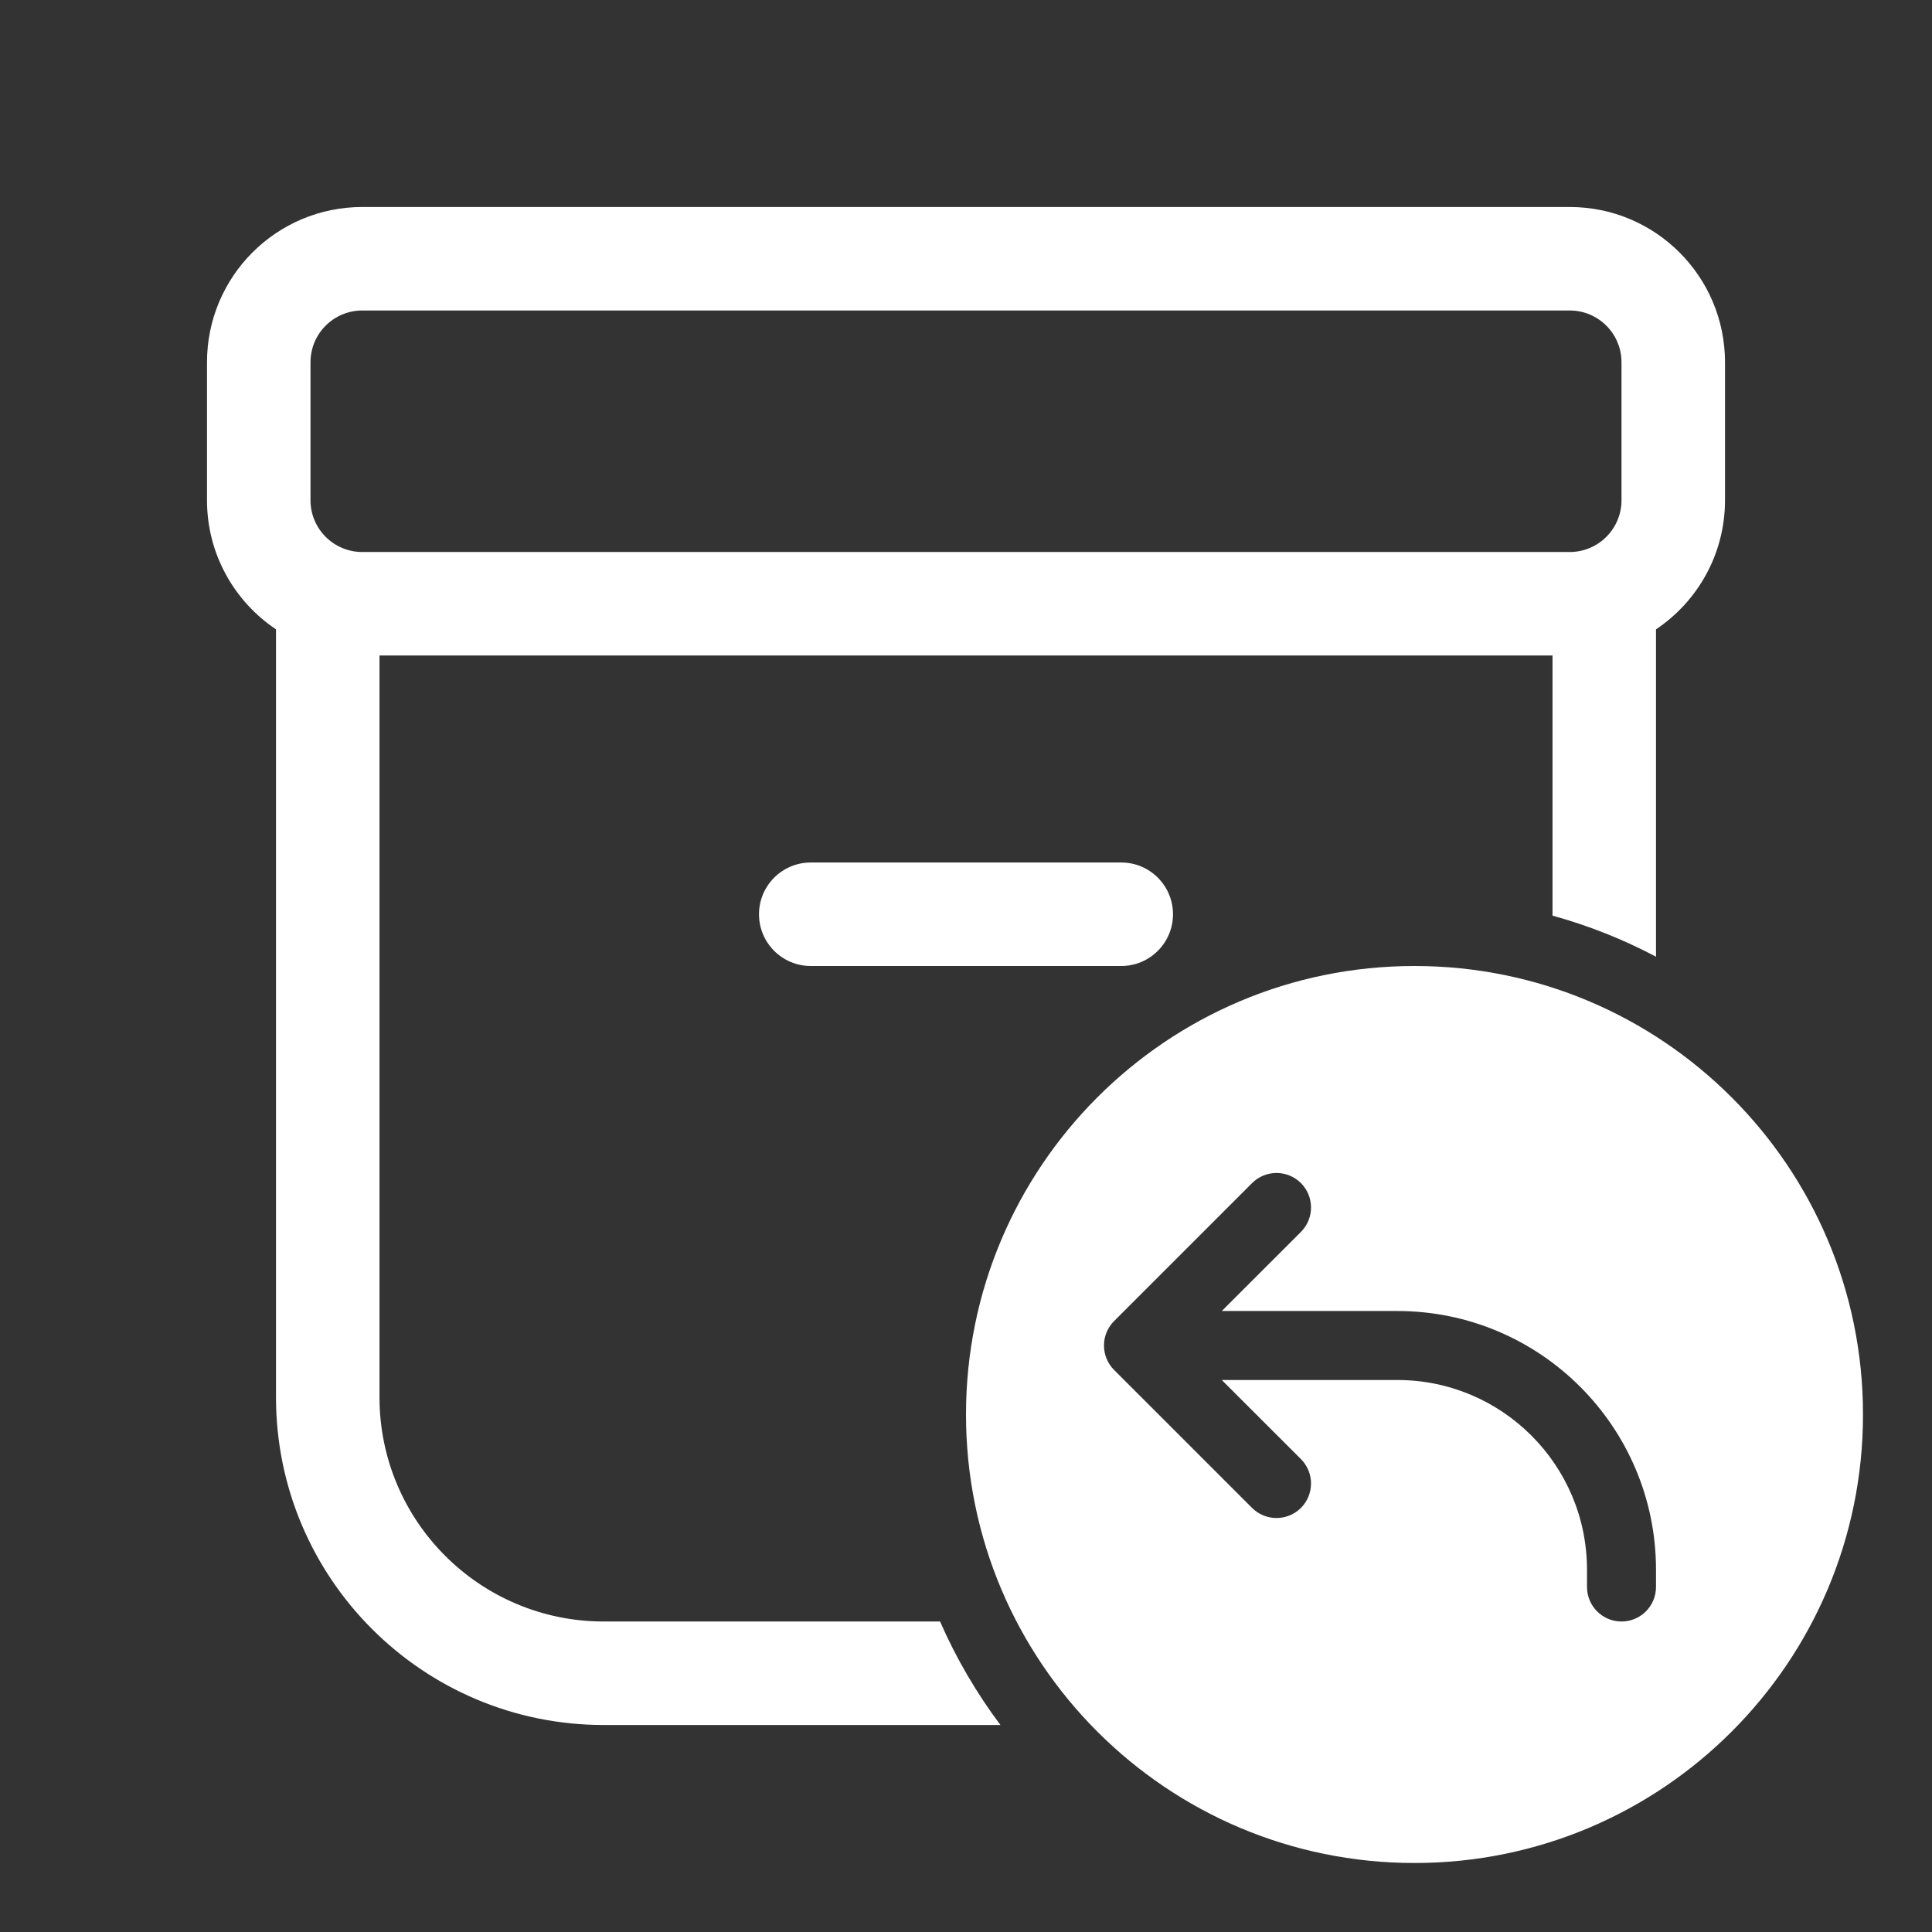 <svg width="28" height="28" viewBox="0 0 28 28" fill="none" xmlns="http://www.w3.org/2000/svg">
<rect x="0" y="0" width="28" height="28" fill="#333333" stroke="none"/>
<path d="M11.75 12.5C11.336 12.5 11 12.836 11 13.25C11 13.664 11.336 14 11.75 14H16.25C16.664 14 17 13.664 17 13.25C17 12.836 16.664 12.5 16.25 12.5H11.75ZM3 5.25C3 4.007 4.007 3 5.25 3H22.75C23.993 3 25 4.007 25 5.25V7.25C25 8.03 24.603 8.717 24 9.121V13.865C23.528 13.615 23.025 13.415 22.5 13.27V9.5H5.5V20.25C5.5 22.045 6.955 23.5 8.75 23.5H13.624C13.858 24.035 14.153 24.538 14.499 25H8.75C6.127 25 4 22.873 4 20.25V9.121C3.397 8.717 3 8.03 3 7.25V5.25ZM5.25 4.5C4.836 4.5 4.5 4.836 4.5 5.25V7.25C4.5 7.664 4.836 8 5.25 8H22.75C23.164 8 23.5 7.664 23.5 7.25V5.25C23.5 4.836 23.164 4.5 22.75 4.5H5.25ZM27 20.5C27 24.09 24.09 27 20.5 27C16.91 27 14 24.09 14 20.5C14 16.91 16.91 14 20.5 14C24.09 14 27 16.91 27 20.5ZM18.854 17.854C19.049 17.658 19.049 17.342 18.854 17.146C18.658 16.951 18.342 16.951 18.146 17.146L16.146 19.146C15.951 19.342 15.951 19.658 16.146 19.854L18.146 21.854C18.342 22.049 18.658 22.049 18.854 21.854C19.049 21.658 19.049 21.342 18.854 21.146L17.707 20H20.25C21.769 20 23 21.231 23 22.75V23C23 23.276 23.224 23.5 23.5 23.5C23.776 23.5 24 23.276 24 23V22.75C24 20.679 22.321 19 20.25 19H17.707L18.854 17.854Z" fill="#ffffff"/>
</svg>

